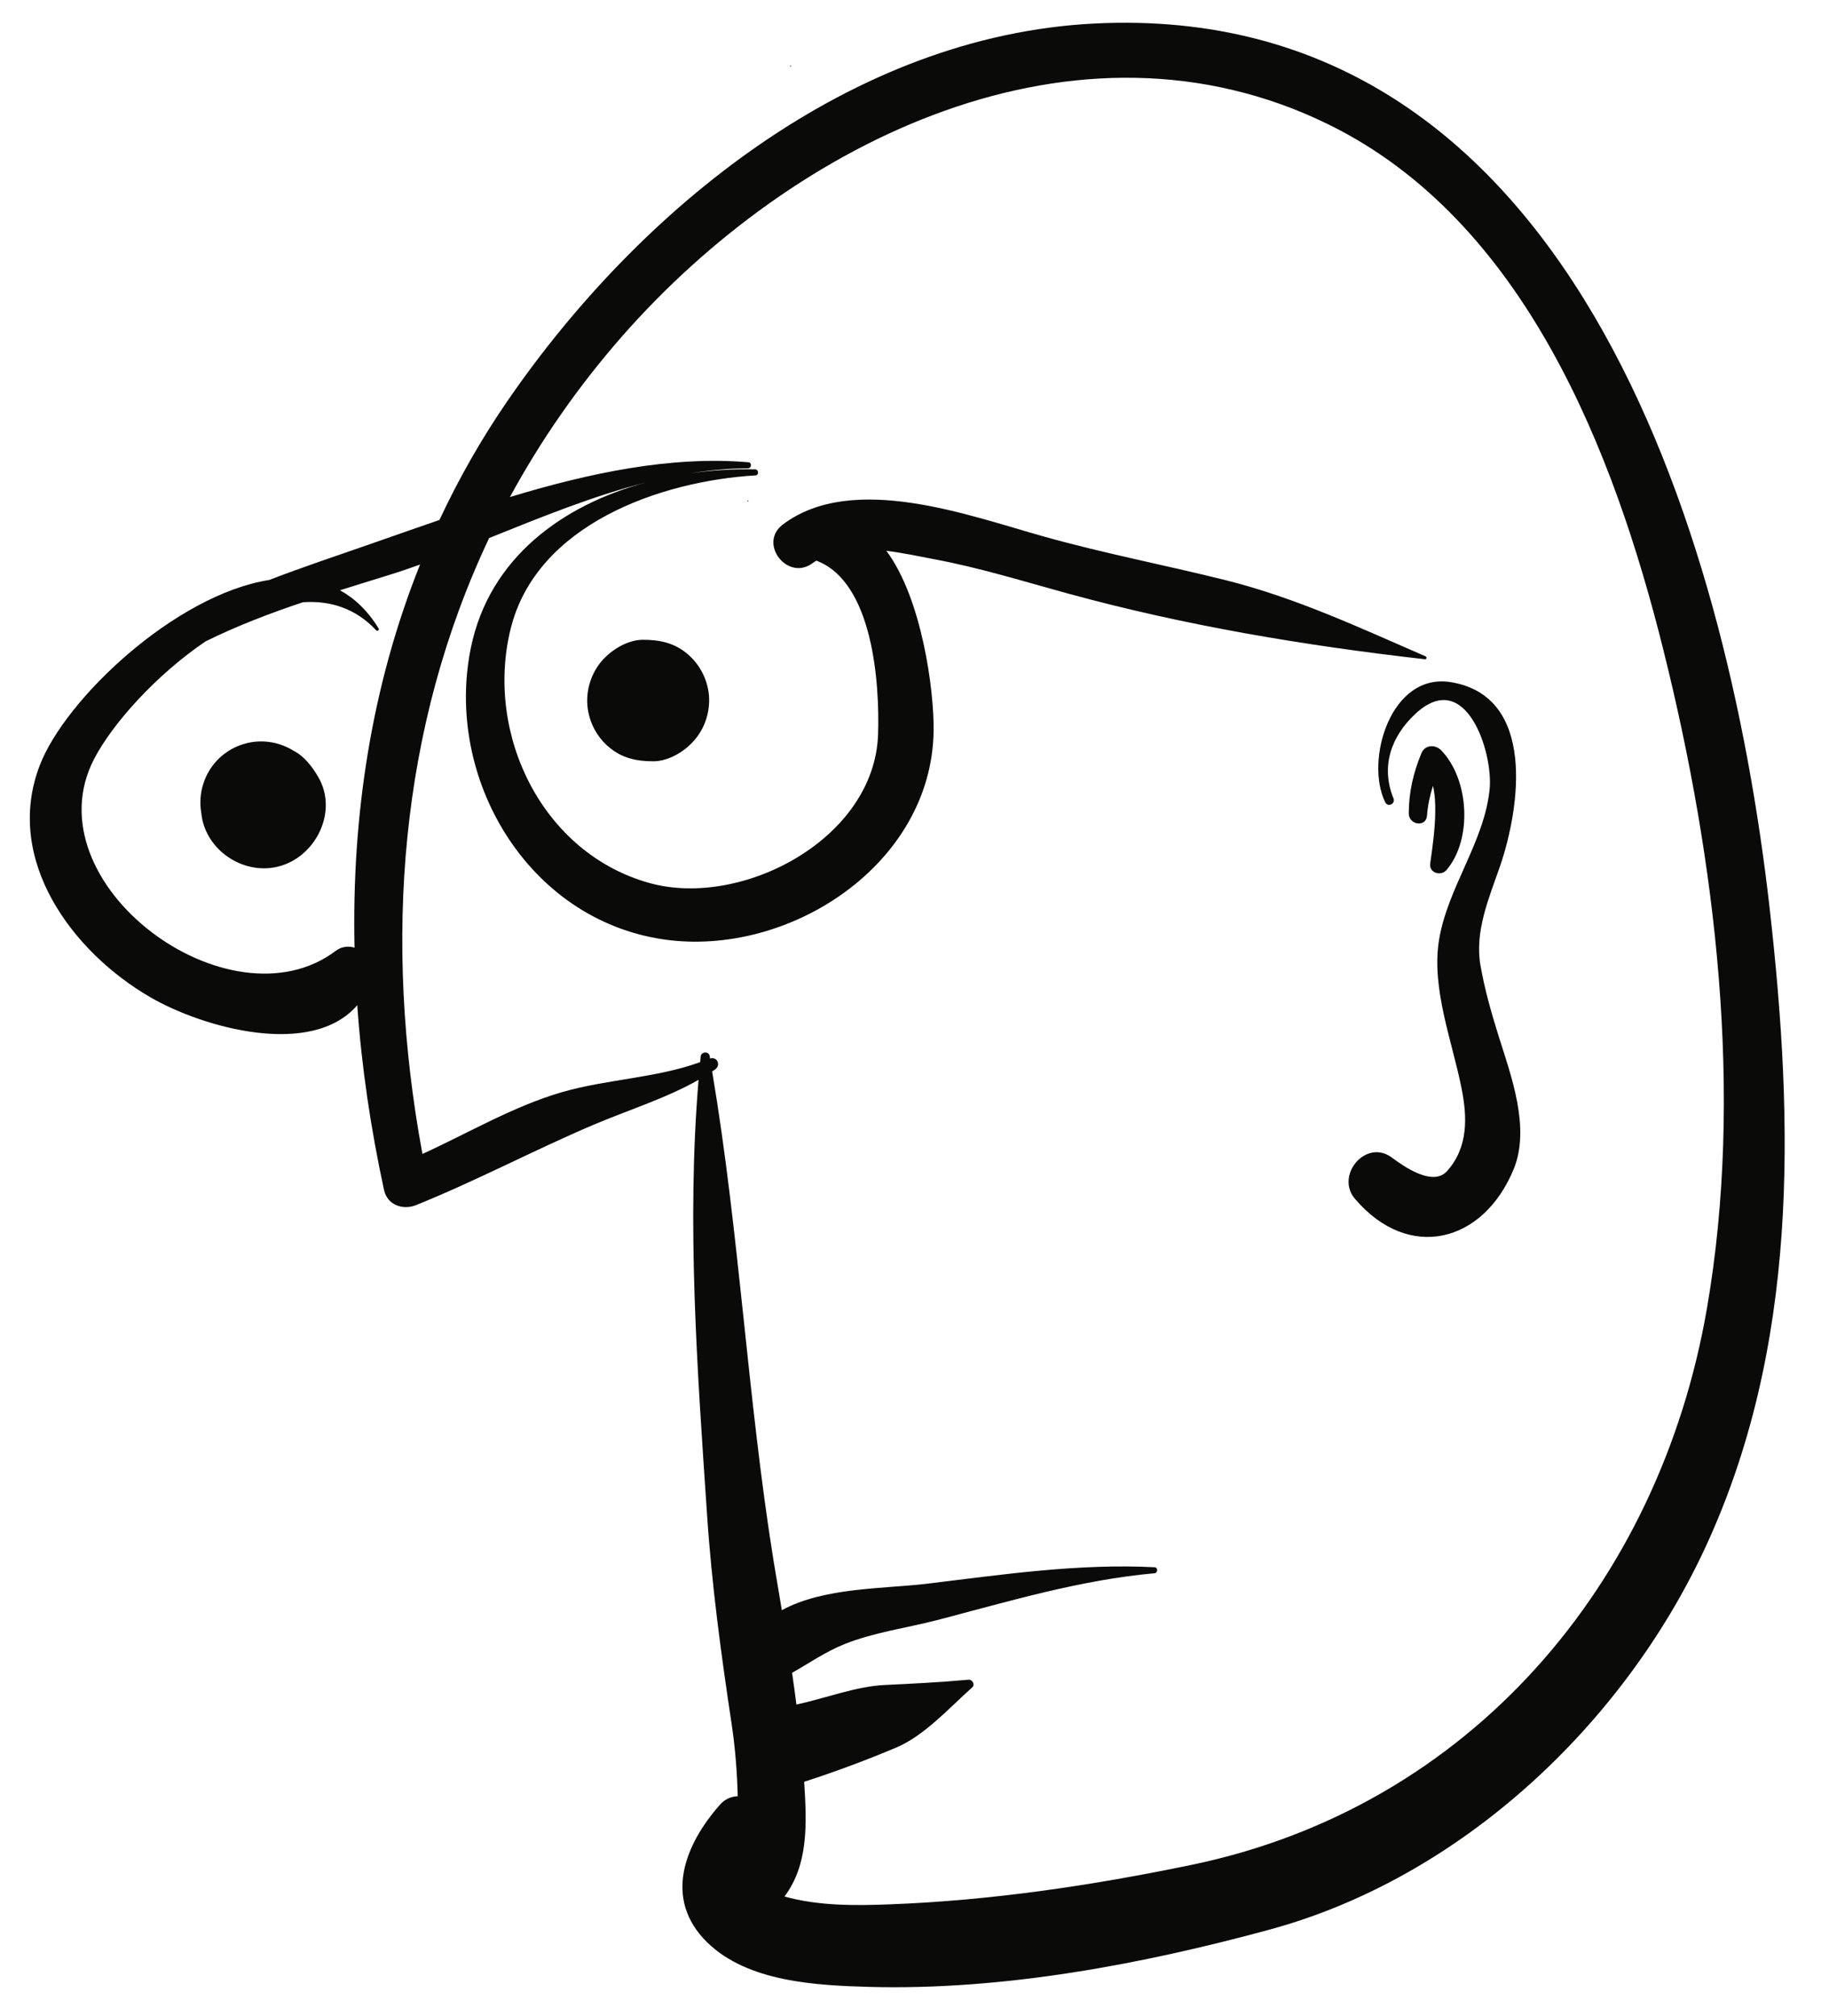 <?xml version="1.0" encoding="UTF-8"?>
<svg width="49px" height="54px" viewBox="0 0 49 54" version="1.1" xmlns="http://www.w3.org/2000/svg" xmlns:xlink="http://www.w3.org/1999/xlink">
    <title>Group 66</title>
    <g id="Page-1" stroke="none" stroke-width="1" fill="none" fill-rule="evenodd">
        <g id="vectorstock_1327683" transform="translate(-500, -131)" fill="#0A0B09">
            <g id="Group-66" transform="translate(500.799, 131.609)">
                <path d="M18.194,18.016 C18.156,17.581 17.94,17.171 17.603,16.894 C17.254,16.606 16.868,16.527 16.428,16.527 C16.009,16.527 15.563,16.804 15.304,17.117 C15.034,17.445 14.903,17.872 14.938,18.291 C14.977,18.729 15.191,19.139 15.53,19.415 C15.879,19.704 16.265,19.782 16.704,19.782 C17.124,19.782 17.569,19.505 17.826,19.191 C18.097,18.865 18.228,18.438 18.194,18.016" id="Fill-378"></path>
                <path d="M7.722,20.194 C7.568,19.931 7.35,19.642 7.067,19.501 C6.825,19.35 6.559,19.265 6.272,19.252 C5.835,19.231 5.399,19.393 5.082,19.692 C4.679,20.07 4.5,20.636 4.594,21.167 C4.684,22.125 5.674,22.826 6.624,22.609 C7.647,22.376 8.279,21.134 7.722,20.194" id="Fill-379"></path>
                <path d="M39.353,27.153 C39.157,26.525 38.978,25.901 38.864,25.252 C38.704,24.331 39.093,23.443 39.387,22.594 C39.919,21.043 40.37,18.049 38.081,17.664 C36.459,17.389 35.761,19.76 36.312,20.881 C36.384,21.024 36.593,20.92 36.533,20.776 C36.185,19.917 36.472,19.115 37.118,18.513 C38.473,17.248 39.204,19.547 39.11,20.519 C38.972,21.942 37.978,23.165 37.751,24.582 C37.547,25.876 38.107,27.284 38.355,28.533 C38.514,29.318 38.537,30.122 37.969,30.758 C37.588,31.183 36.812,30.636 36.485,30.393 C35.794,29.883 34.961,30.876 35.505,31.506 C36.948,33.195 38.945,32.677 39.754,30.704 C40.206,29.602 39.685,28.206 39.353,27.153" id="Fill-380"></path>
                <path d="M44.93,34.44 C43.655,41.825 38.572,47.793 31.127,49.34 C28.475,49.891 25.753,50.296 23.045,50.398 C22.112,50.435 21.126,50.442 20.218,50.189 C20.851,49.338 20.822,48.286 20.745,47.116 C21.58,46.846 22.4,46.541 23.211,46.199 C23.966,45.882 24.641,45.128 25.249,44.586 C25.331,44.513 25.249,44.373 25.152,44.381 C24.401,44.451 23.652,44.487 22.902,44.523 C22.136,44.559 21.312,44.88 20.538,45.047 C20.502,44.765 20.462,44.48 20.421,44.197 C20.887,43.934 21.317,43.632 21.828,43.427 C22.615,43.113 23.484,42.997 24.305,42.786 C26.236,42.282 28.137,41.709 30.133,41.53 C30.223,41.522 30.227,41.373 30.133,41.369 C28.093,41.266 26.081,41.562 24.058,41.808 C22.894,41.95 21.275,41.901 20.147,42.52 C20.07,42.067 19.994,41.616 19.92,41.165 C19.225,36.825 19.01,32.416 18.28,28.089 C18.305,28.072 18.334,28.056 18.357,28.037 C18.525,27.922 18.411,27.678 18.223,27.745 C18.222,27.722 18.218,27.699 18.214,27.677 C18.188,27.539 17.985,27.556 17.971,27.693 C17.967,27.742 17.965,27.791 17.958,27.84 C16.787,28.266 15.457,28.297 14.26,28.643 C12.962,29.019 11.759,29.733 10.518,30.299 C9.459,24.57 9.91,18.862 12.306,13.802 C13.688,13.247 15.077,12.678 16.503,12.314 C14.285,12.916 12.318,14.319 11.818,16.731 C11.098,20.216 13.327,24.026 16.988,24.554 C20.33,25.036 24.164,22.555 24.213,18.969 C24.228,17.874 23.898,15.417 22.947,14.144 C23.401,14.201 23.849,14.297 24.225,14.369 C25.441,14.595 26.629,14.965 27.82,15.291 C30.967,16.151 34.14,16.68 37.375,17.049 C37.419,17.055 37.436,16.99 37.393,16.971 C35.619,16.201 33.91,15.398 32.03,14.929 C30.408,14.525 28.774,14.213 27.165,13.761 C25.172,13.206 22.054,12.028 20.176,13.438 C19.5,13.945 20.304,14.976 20.974,14.472 C21.006,14.447 21.04,14.429 21.073,14.408 C22.601,14.984 22.769,17.73 22.725,19.057 C22.636,21.858 19.081,23.723 16.614,23.046 C13.737,22.257 12.187,19.067 12.879,16.244 C13.565,13.438 16.889,12.277 19.444,12.124 C19.536,12.12 19.527,11.966 19.437,11.963 C18.854,11.949 18.256,11.986 17.658,12.073 C18.18,11.99 18.707,11.935 19.243,11.935 C19.335,11.935 19.349,11.782 19.257,11.773 C17.175,11.595 14.98,12.062 12.863,12.704 C13.682,11.195 14.681,9.751 15.876,8.389 C20.462,3.169 28.029,-0.596 34.798,2.727 C40.046,5.305 42.443,11.494 43.767,16.812 C45.17,22.442 45.925,28.69 44.93,34.44 Z M8.699,24.774 C8.535,24.725 8.357,24.741 8.203,24.854 C5.353,27.013 -0.003,23.054 1.722,19.72 C2.212,18.777 3.375,17.475 4.705,16.572 C5.542,16.158 6.426,15.82 7.316,15.522 C8.044,15.471 8.727,15.682 9.281,16.275 C9.313,16.309 9.368,16.262 9.345,16.224 C9.053,15.749 8.702,15.417 8.31,15.201 C8.75,15.062 9.183,14.929 9.608,14.797 C9.89,14.71 10.173,14.614 10.454,14.513 C9.149,17.771 8.621,21.256 8.699,24.774 Z M46.612,23.728 C45.462,13.578 41.214,-0.615 28.519,0.021 C22.021,0.348 16.348,4.969 12.801,10.123 C12.092,11.153 11.488,12.22 10.974,13.318 C10.296,13.55 9.63,13.787 8.987,14.01 C8.185,14.29 7.298,14.584 6.414,14.925 C3.898,15.323 0.947,18.112 0.264,19.896 C-0.702,22.422 1.139,24.892 3.228,26.102 C4.645,26.923 7.551,27.734 8.772,26.315 C8.888,27.972 9.135,29.628 9.49,31.267 C9.579,31.67 9.995,31.811 10.347,31.67 C11.958,31.02 13.498,30.201 15.095,29.521 C16.004,29.134 17.039,28.813 17.916,28.314 C17.593,32.159 17.881,36.074 18.14,39.913 C18.266,41.828 18.519,43.695 18.805,45.589 C18.899,46.224 18.949,46.861 18.965,47.501 C18.791,47.51 18.625,47.577 18.495,47.723 C17.547,48.791 16.962,50.25 18.142,51.412 C19.232,52.482 21.073,52.57 22.503,52.61 C26.074,52.705 29.797,52.006 33.236,51.069 C38.337,49.676 42.667,45.6 44.869,40.88 C47.389,35.475 47.267,29.52 46.612,23.728 L46.612,23.728 Z" id="Fill-381"></path>
                <path d="M19.241,12.794 C19.223,12.794 19.22,12.822 19.236,12.822 C19.256,12.822 19.257,12.794 19.241,12.794" id="Fill-382"></path>
                <path d="M20.385,1.147 C20.364,1.147 20.368,1.174 20.386,1.174 C20.403,1.174 20.4,1.147 20.385,1.147" id="Fill-383"></path>
                <path d="M37.813,19.49 C37.654,19.327 37.378,19.333 37.282,19.565 C37.065,20.083 36.943,20.615 36.943,21.18 C36.944,21.487 37.405,21.561 37.431,21.239 C37.452,20.96 37.509,20.696 37.591,20.439 C37.644,20.669 37.657,20.914 37.652,21.149 C37.647,21.589 37.581,22.08 37.517,22.517 C37.477,22.77 37.804,22.872 37.955,22.693 C38.65,21.876 38.568,20.271 37.813,19.49" id="Fill-384"></path>
            </g>
        </g>
    </g>
</svg>